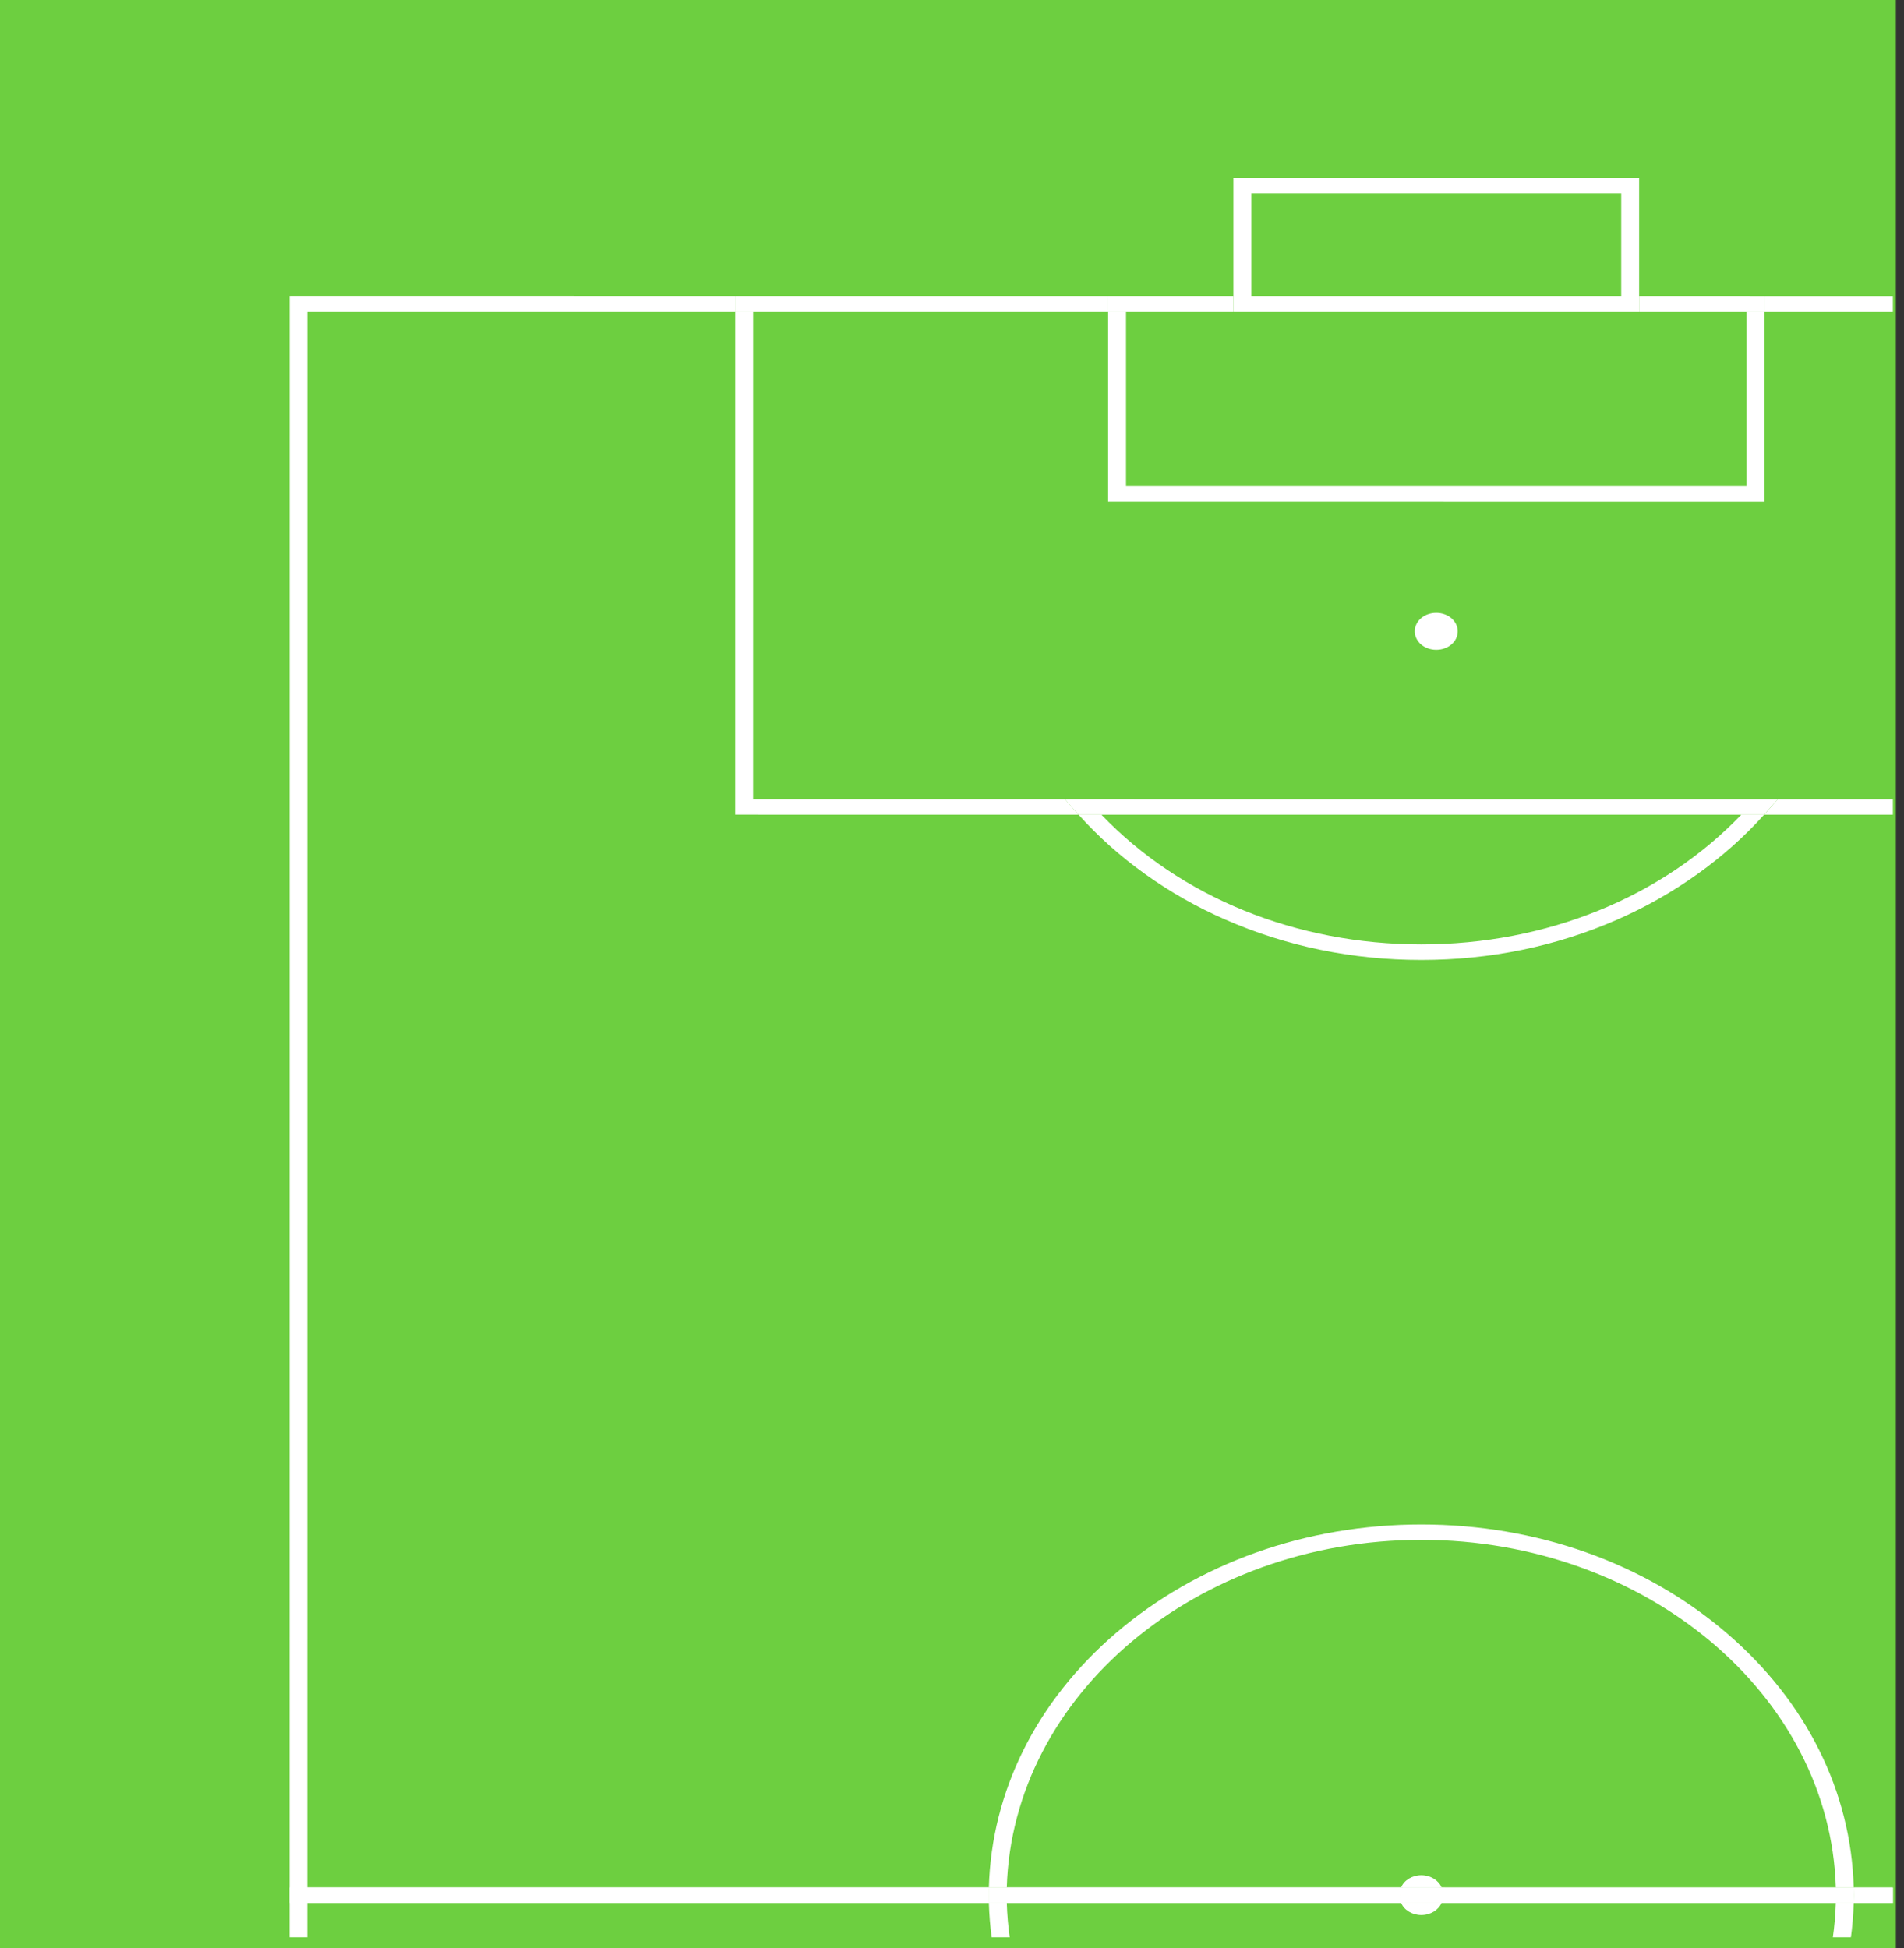 <svg width="171" height="175" viewBox="0 0 171 175" fill="none" xmlns="http://www.w3.org/2000/svg">
<rect x="0" y="0" width="171" height="175" fill="#333333" stroke="none"/>
<rect width="170.27" height="175" fill="#6DCF40"/>
<g clip-path="url(#clip0)">
<g clip-path="url(#clip1)">
<path d="M166.484 170.918L230.386 170.921L230.38 312.463L191.945 312.462L191.945 313.845L231.988 313.846L231.994 169.538L166.511 169.535L166.511 170.226C166.497 170.457 166.497 170.688 166.484 170.918Z" fill="white"/>
<path d="M27.595 312.456L27.601 170.913L88.823 170.916C88.823 170.685 88.81 170.455 88.81 170.224L88.81 169.533L26.006 169.53L26 313.839L66.043 313.841L66.043 312.457L27.595 312.456Z" fill="white"/>
<path d="M127.647 171.747C128.357 171.747 128.987 171.413 129.322 170.906L125.972 170.906C126.307 171.413 126.937 171.747 127.647 171.747Z" fill="white"/>
<path d="M127.647 168.428C126.816 168.428 126.093 168.889 125.838 169.523L129.469 169.523C129.201 168.889 128.491 168.428 127.647 168.428Z" fill="white"/>
<path d="M127.646 203.514C138.001 203.514 147.727 200.057 155.069 193.764C162.21 187.643 166.242 179.552 166.484 170.907L164.876 170.907C164.367 188.185 147.834 202.131 127.646 202.13C107.457 202.13 90.926 188.182 90.418 170.904L88.81 170.904C89.051 179.549 93.083 187.641 100.223 193.761C107.564 200.055 117.303 203.513 127.646 203.514Z" fill="white"/>
<path d="M129.321 170.917L164.876 170.919L166.484 170.919C166.484 170.688 166.497 170.458 166.497 170.227L166.497 169.536L129.455 169.534C129.522 169.707 129.576 169.891 129.576 170.099C129.576 170.387 129.482 170.675 129.321 170.917Z" fill="white"/>
<path d="M88.823 170.916L90.431 170.916L125.986 170.917C125.825 170.675 125.731 170.398 125.731 170.099C125.731 169.903 125.771 169.718 125.852 169.534L88.81 169.532L88.81 170.224C88.81 170.455 88.81 170.685 88.823 170.916Z" fill="white"/>
<path d="M125.986 170.917L129.335 170.917C129.496 170.675 129.59 170.399 129.59 170.099C129.59 169.903 129.549 169.719 129.469 169.534L125.839 169.534C125.772 169.707 125.718 169.891 125.718 170.099C125.718 170.387 125.812 170.675 125.986 170.917Z" fill="white"/>
<path d="M166.484 169.536L230.386 169.538L230.392 27.996L191.957 27.994L191.957 26.611L232 26.613L231.994 170.921L166.511 170.919L166.511 170.227C166.497 169.997 166.497 169.766 166.484 169.536Z" fill="white"/>
<path d="M27.606 27.987L27.601 169.53L88.823 169.533C88.823 169.763 88.81 169.994 88.81 170.224L88.81 170.916L26.006 170.913L26.012 26.604L66.055 26.606L66.055 27.989L27.606 27.987Z" fill="white"/>
<path d="M158.437 73.176C158.517 73.084 158.597 72.991 158.691 72.899L159.656 71.793L190.347 71.794L190.349 27.994L191.957 27.994L191.955 73.177L158.437 73.176Z" fill="white"/>
<path d="M95.646 71.79L96.611 72.897C96.691 72.989 96.772 73.081 96.865 73.173L66.026 73.172L66.028 27.989L67.636 27.989L67.634 71.789L95.646 71.79Z" fill="white"/>
<path d="M67.636 27.989L66.028 27.989L66.028 26.606L99.52 26.607L99.52 27.99L67.636 27.989Z" fill="white"/>
<path d="M190.349 27.994L158.465 27.993L158.465 26.61L191.957 26.611L191.957 27.994L190.349 27.994Z" fill="white"/>
<path d="M156.857 43.668L156.858 27.993L158.465 27.993L158.464 45.052L99.519 45.049L99.52 27.99L101.127 27.99L101.127 43.666L156.857 43.668Z" fill="white"/>
<path d="M156.858 27.993L147.212 27.992L147.212 26.609L158.465 26.61L158.465 27.993L156.858 27.993Z" fill="white"/>
<path d="M101.127 27.99L99.52 27.99L99.52 26.607L110.773 26.608L110.773 27.991L101.127 27.99Z" fill="white"/>
<path d="M147.211 16.005L147.211 26.609L145.603 26.609L145.604 17.388L112.38 17.387L112.38 26.608L110.772 26.608L110.772 16.003L147.211 16.005Z" fill="white"/>
<path d="M112.381 26.608L145.605 26.609L147.212 26.609L147.212 27.992L110.773 27.991L110.773 26.608L112.381 26.608Z" fill="white"/>
<path d="M127.65 84.828C138.89 84.828 149.273 80.598 156.387 73.176L158.436 73.176C154.926 77.094 150.371 80.345 145.267 82.592C139.774 85.001 133.853 86.222 127.65 86.222C121.448 86.222 115.526 85 110.034 82.591C104.916 80.354 100.375 77.092 96.865 73.173L98.915 73.173C106.028 80.597 116.41 84.827 127.65 84.828Z" fill="white"/>
<path d="M158.436 73.176L156.387 73.176L98.915 73.173L96.865 73.173C96.785 73.081 96.705 72.989 96.611 72.897L95.646 71.79L159.656 71.793L158.678 72.899C158.611 72.991 158.53 73.084 158.436 73.176Z" fill="white"/>
<path d="M130.92 56.703C130.92 57.626 130.063 58.363 128.991 58.363C127.919 58.363 127.062 57.625 127.062 56.703C127.062 55.781 127.919 55.044 128.991 55.044C130.063 55.044 130.92 55.793 130.92 56.703Z" fill="white"/>
<path d="M127.647 168.693C128.357 168.693 128.987 169.027 129.322 169.534L125.972 169.534C126.307 169.027 126.937 168.693 127.647 168.693Z" fill="white"/>
<path d="M127.647 172.012C126.816 172.012 126.093 171.551 125.838 170.917L129.469 170.917C129.201 171.551 128.491 172.012 127.647 172.012Z" fill="white"/>
<path d="M127.648 136.926C138.004 136.927 147.73 140.385 155.071 146.679C162.211 152.799 166.243 160.891 166.484 169.536L164.876 169.536C164.368 152.258 147.837 138.31 127.648 138.309C107.459 138.309 90.927 152.255 90.418 169.533L88.81 169.533C89.051 160.888 93.084 152.797 100.225 146.676C107.567 140.395 117.306 136.926 127.648 136.926Z" fill="white"/>
<path d="M129.321 169.534L164.876 169.536L166.484 169.536C166.484 169.766 166.497 169.997 166.497 170.227L166.497 170.919L129.455 170.917C129.522 170.744 129.576 170.56 129.576 170.353C129.576 170.053 129.482 169.776 129.321 169.534Z" fill="white"/>
<path d="M88.823 169.533L90.431 169.533L125.986 169.534C125.825 169.776 125.731 170.053 125.731 170.352C125.731 170.548 125.771 170.733 125.852 170.917L88.81 170.916L88.81 170.224C88.81 169.994 88.81 169.763 88.823 169.533Z" fill="white"/>
<path d="M125.986 169.534L129.335 169.534C129.496 169.776 129.59 170.053 129.59 170.353C129.59 170.549 129.549 170.733 129.469 170.917L125.839 170.917C125.772 170.744 125.718 170.56 125.718 170.352C125.718 170.053 125.812 169.776 125.986 169.534Z" fill="white"/>
</g>
</g>
<defs>
<clipPath id="clip0">
<rect width="161" height="158" fill="white" transform="translate(9 16)"/>
</clipPath>
<clipPath id="clip1">
<rect width="308.443" height="205.987" fill="white" transform="translate(232 16.008) rotate(90.002)"/>
</clipPath>
</defs>
</svg>
